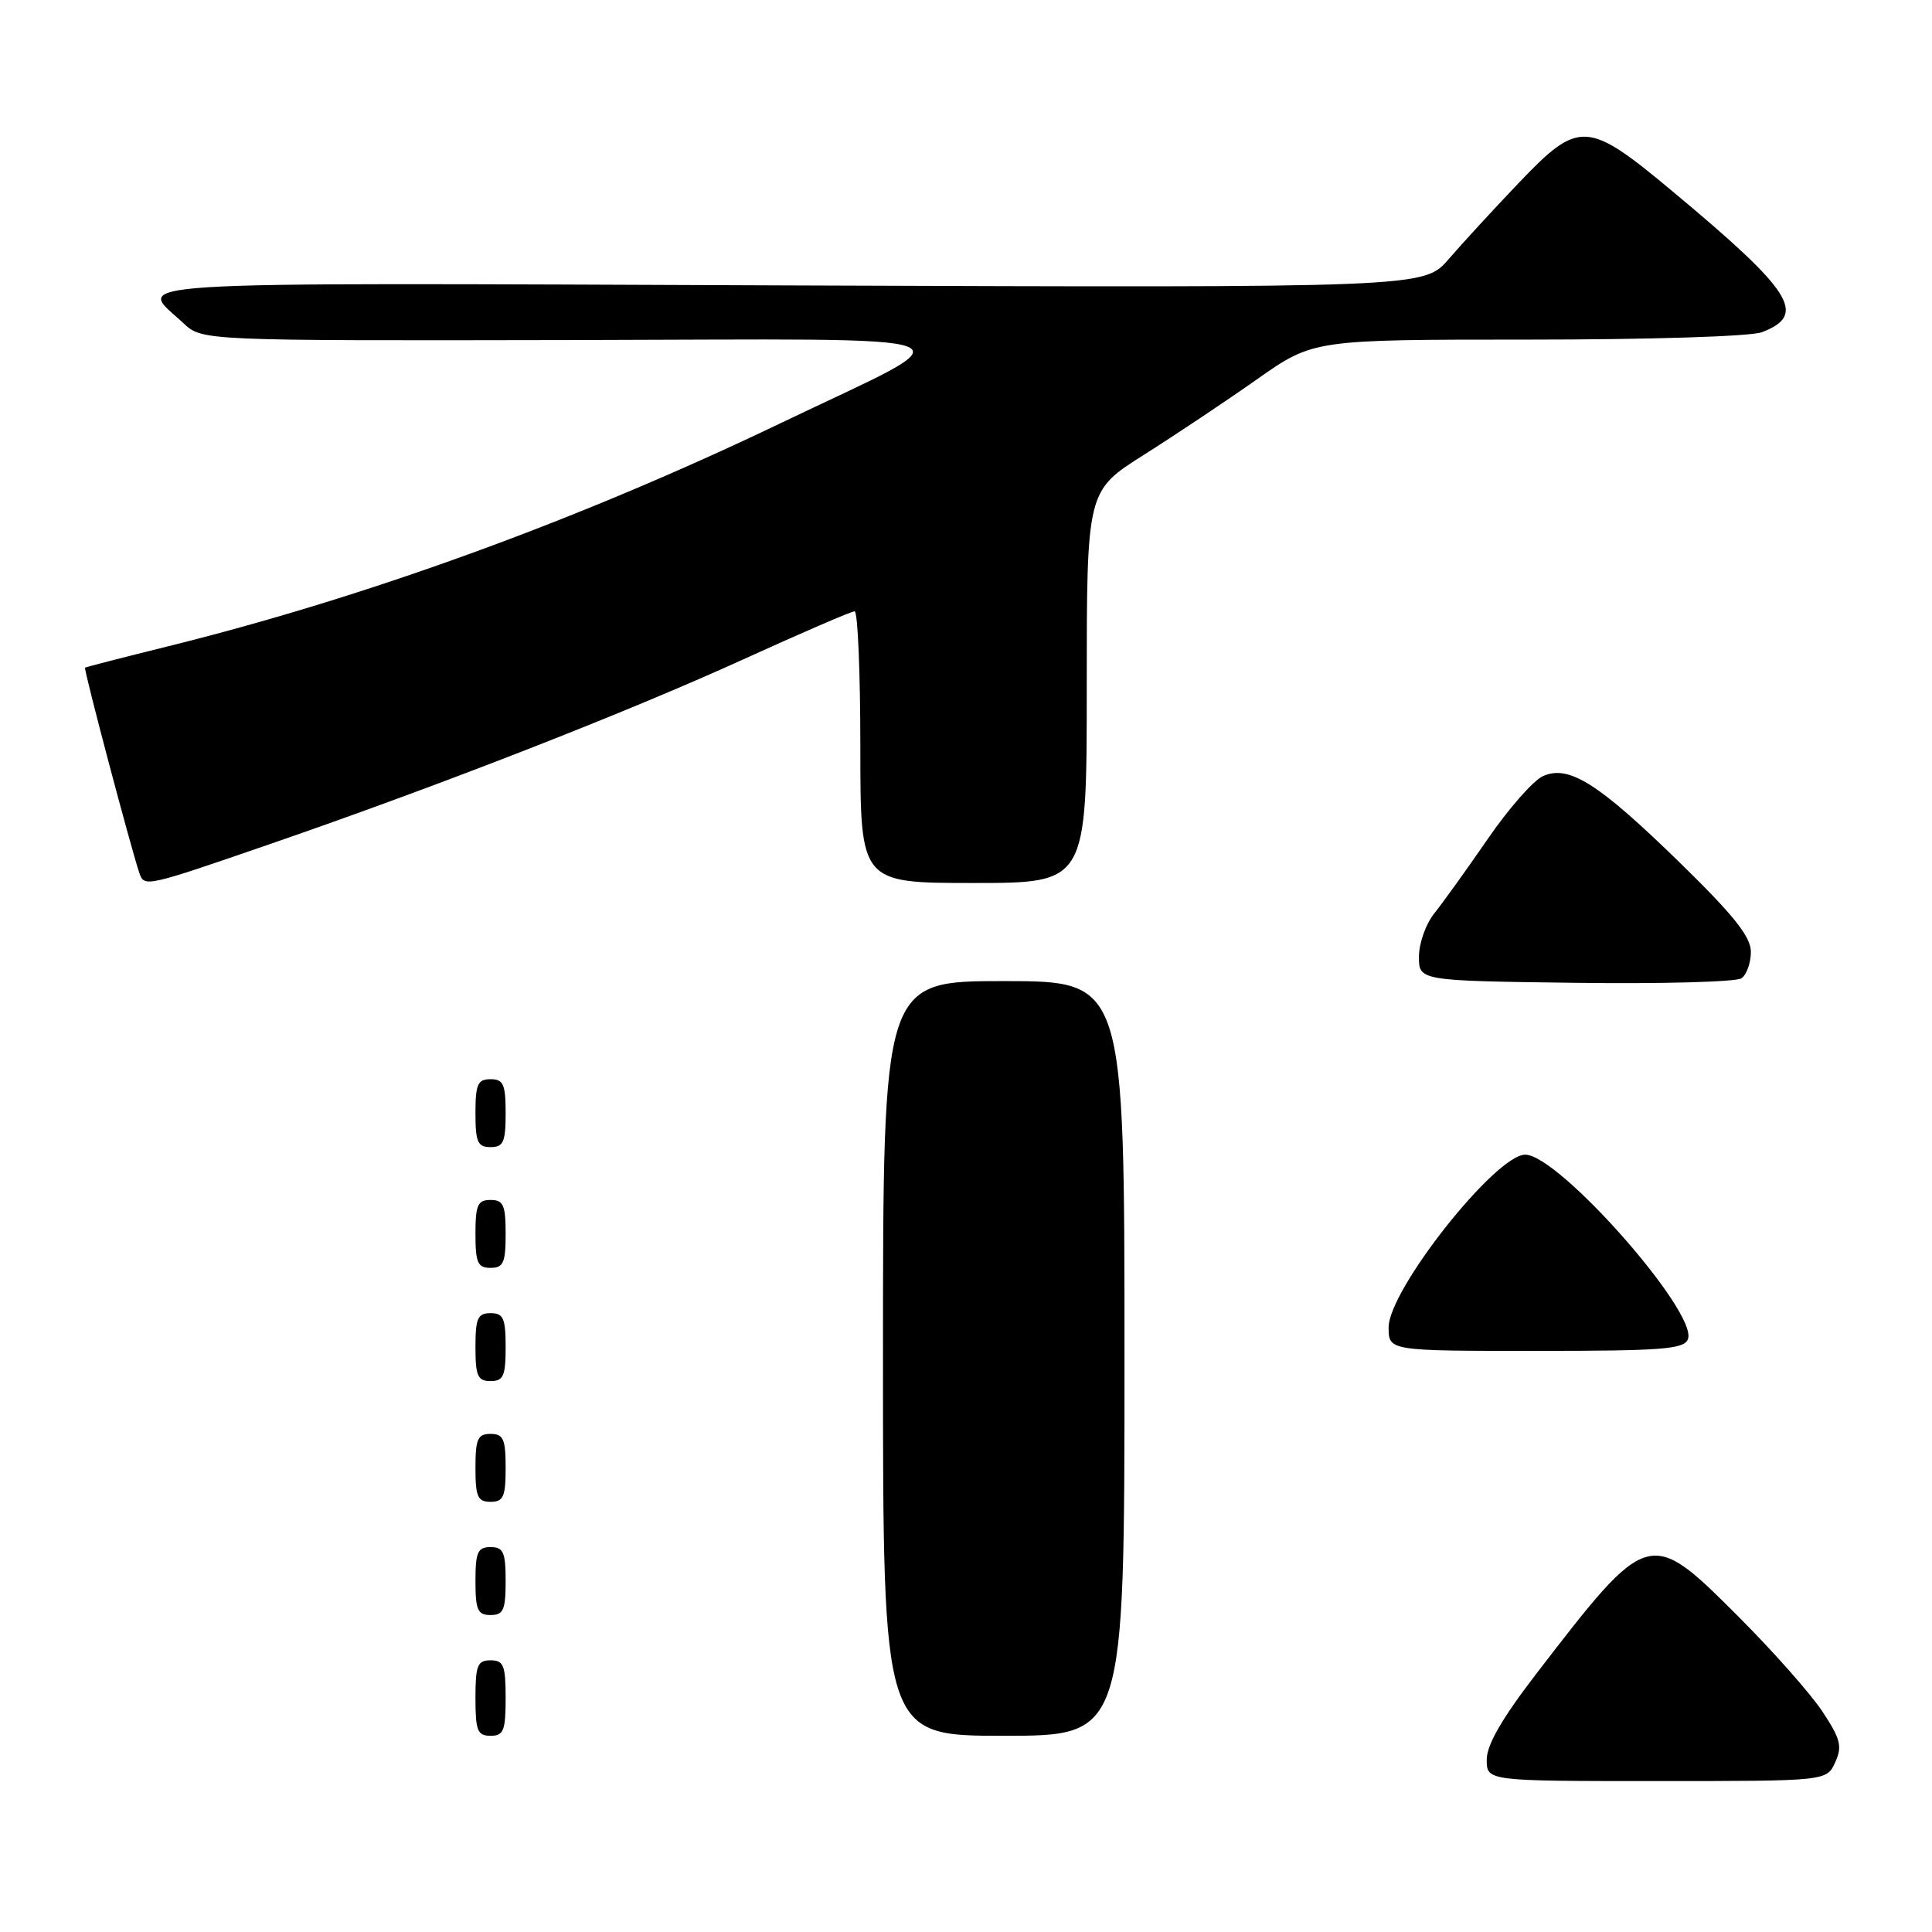 <?xml version="1.0" encoding="UTF-8" standalone="no"?>
<!DOCTYPE svg PUBLIC "-//W3C//DTD SVG 1.1//EN" "http://www.w3.org/Graphics/SVG/1.1/DTD/svg11.dtd" >
<svg xmlns="http://www.w3.org/2000/svg" xmlns:xlink="http://www.w3.org/1999/xlink" version="1.1" viewBox="0 0 256 256">
 <g >
 <path fill="currentColor"
d=" M 243.17 233.52 C 244.14 231.40 243.89 230.44 241.47 226.77 C 239.91 224.42 234.93 218.79 230.39 214.25 C 218.52 202.38 218.49 202.39 203.47 221.91 C 199.01 227.72 197.00 231.21 197.00 233.16 C 197.00 236.00 197.00 236.00 219.52 236.00 C 242.04 236.00 242.04 236.00 243.17 233.52 Z  M 67.00 225.00 C 67.00 220.67 66.73 220.00 65.00 220.00 C 63.27 220.00 63.00 220.67 63.00 225.00 C 63.00 229.33 63.27 230.00 65.00 230.00 C 66.73 230.00 67.00 229.33 67.00 225.00 Z  M 149.00 180.00 C 149.00 130.00 149.00 130.00 133.00 130.00 C 117.00 130.00 117.00 130.00 117.00 180.00 C 117.00 230.00 117.00 230.00 133.00 230.00 C 149.00 230.00 149.00 230.00 149.00 180.00 Z  M 67.00 209.50 C 67.00 205.67 66.70 205.00 65.00 205.00 C 63.30 205.00 63.00 205.67 63.00 209.50 C 63.00 213.33 63.30 214.00 65.00 214.00 C 66.70 214.00 67.00 213.33 67.00 209.50 Z  M 67.00 194.50 C 67.00 190.67 66.70 190.00 65.00 190.00 C 63.30 190.00 63.00 190.67 63.00 194.50 C 63.00 198.33 63.30 199.00 65.00 199.00 C 66.70 199.00 67.00 198.33 67.00 194.50 Z  M 67.00 178.50 C 67.00 174.67 66.70 174.00 65.00 174.00 C 63.30 174.00 63.00 174.67 63.00 178.50 C 63.00 182.33 63.30 183.00 65.00 183.00 C 66.70 183.00 67.00 182.33 67.00 178.50 Z  M 223.66 177.44 C 225.01 173.93 206.55 153.00 202.10 153.00 C 198.17 153.00 184.00 170.92 184.00 175.88 C 184.00 179.00 184.00 179.00 203.53 179.00 C 220.28 179.00 223.15 178.78 223.66 177.44 Z  M 67.00 163.50 C 67.00 159.67 66.70 159.00 65.00 159.00 C 63.30 159.00 63.00 159.67 63.00 163.50 C 63.00 167.33 63.30 168.00 65.00 168.00 C 66.70 168.00 67.00 167.33 67.00 163.50 Z  M 67.00 147.50 C 67.00 143.67 66.70 143.00 65.00 143.00 C 63.30 143.00 63.00 143.67 63.00 147.50 C 63.00 151.33 63.30 152.00 65.00 152.00 C 66.70 152.00 67.00 151.33 67.00 147.50 Z  M 232.00 126.13 C 232.00 124.13 229.76 121.31 222.61 114.33 C 211.78 103.76 207.86 101.29 204.43 102.85 C 203.16 103.43 199.87 107.18 197.11 111.20 C 194.35 115.21 191.18 119.62 190.07 121.00 C 188.95 122.38 188.03 124.95 188.02 126.73 C 188.00 129.96 188.00 129.96 208.75 130.23 C 220.16 130.38 230.06 130.11 230.75 129.63 C 231.44 129.15 232.00 127.57 232.00 126.13 Z  M 35.67 111.88 C 58.04 104.17 82.87 94.48 98.49 87.37 C 106.18 83.87 112.82 81.00 113.24 81.00 C 113.66 81.00 114.00 89.10 114.00 99.00 C 114.00 117.00 114.00 117.00 129.00 117.00 C 144.00 117.00 144.00 117.00 144.00 91.03 C 144.00 65.05 144.00 65.05 151.55 60.28 C 155.71 57.65 162.47 53.14 166.57 50.25 C 174.04 45.00 174.04 45.00 202.45 45.00 C 218.69 45.00 231.98 44.58 233.46 44.02 C 239.51 41.71 237.57 38.65 221.65 25.38 C 210.31 15.92 209.24 15.86 201.23 24.25 C 197.95 27.69 193.78 32.22 191.97 34.32 C 188.68 38.13 188.68 38.13 104.44 37.82 C 12.66 37.47 18.21 37.13 24.30 42.82 C 26.78 45.15 26.78 45.15 75.64 45.06 C 131.95 44.95 129.04 43.80 103.40 56.09 C 76.59 68.94 48.55 79.14 22.06 85.69 C 16.25 87.13 11.39 88.38 11.27 88.47 C 11.05 88.62 17.48 112.88 18.49 115.75 C 19.13 117.55 19.39 117.50 35.67 111.88 Z "/>
</g>
</svg>